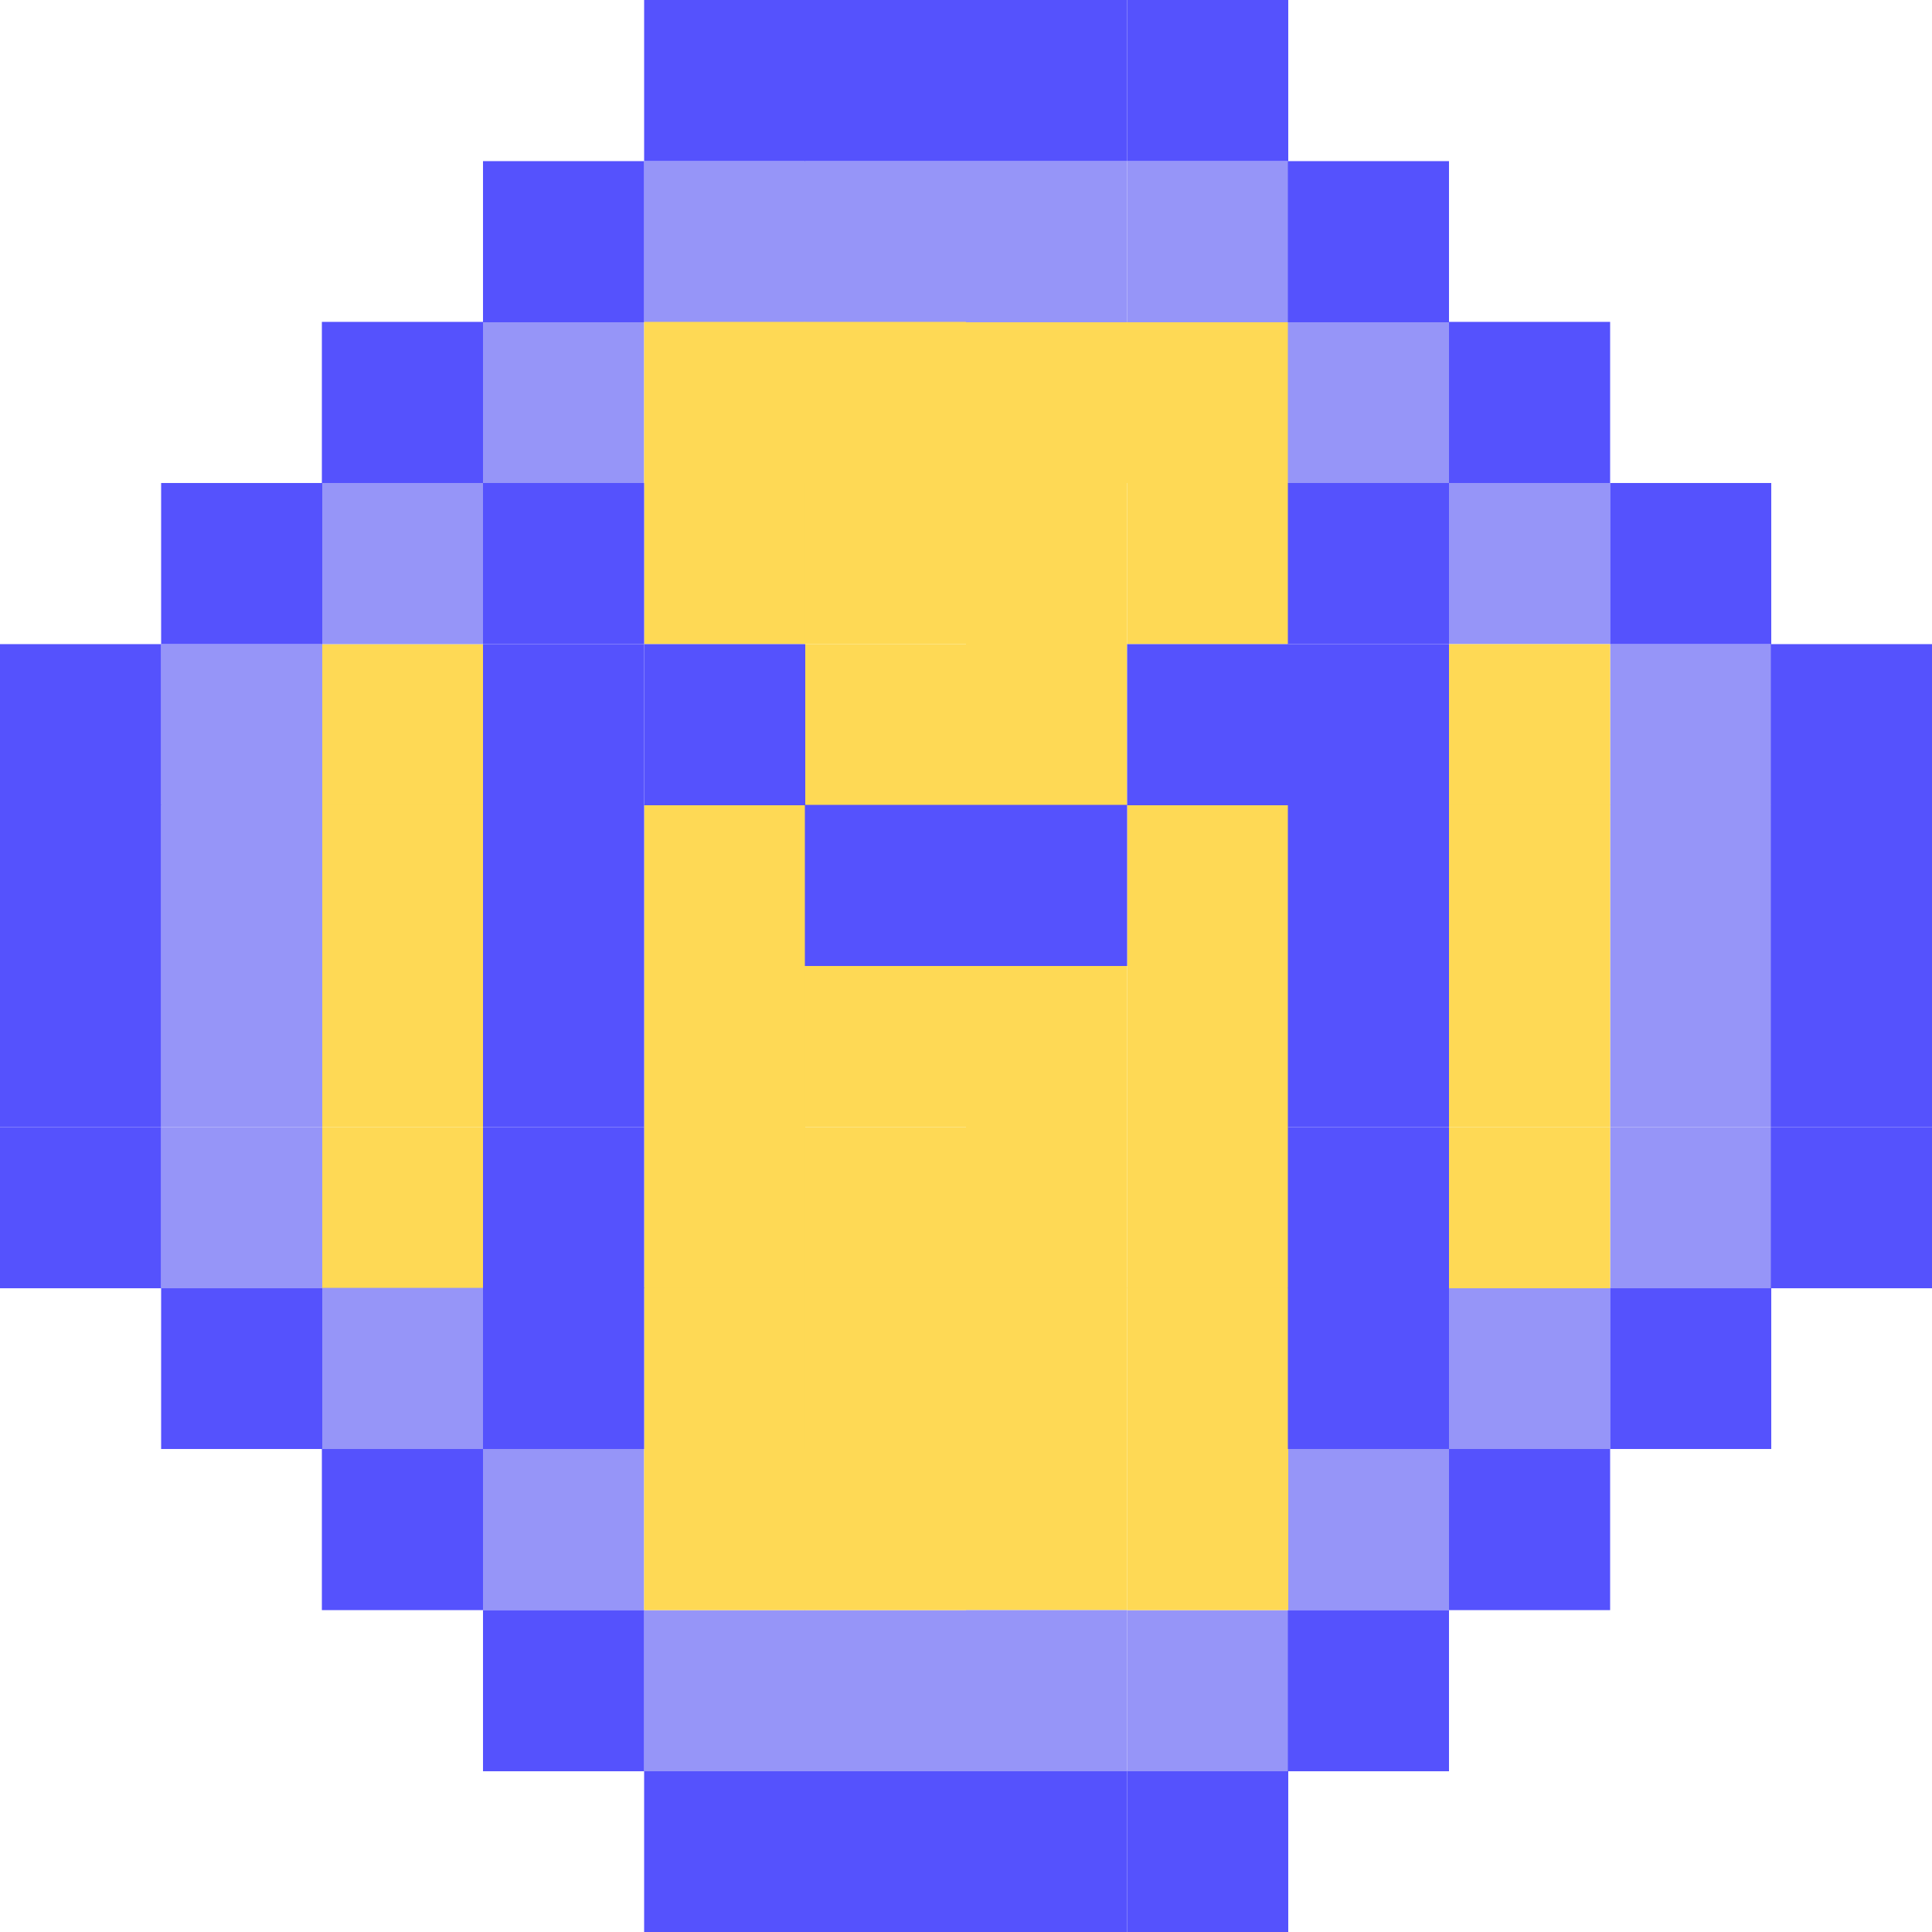 <svg xmlns="http://www.w3.org/2000/svg" viewBox="0 0 500 500"><style>.st0{fill:#fed955}.st1{fill:#9695f8}.st2{fill:#5552fd}</style><path d="M83.3 166.7H125v41.7H83.3zm0 83.3H125v41.7H83.3z" class="st0"/><path d="M83.3 208.3H125V250H83.3zm0 83.4H125v41.7H83.3zM250 83.3h41.7V125H250zm0 291.7h41.7v41.7H250zm41.7-291.7h41.7V125h-41.7z" class="st0"/><path d="M333.3 83.3H375V125h-41.7zm-208.3 0h41.7V125H125zm250 250h41.7V375H375zm-291.7 0H125V375H83.3z" class="st1"/><path d="M291.7 41.7h41.7v41.7h-41.7z" class="st1"/><path d="M291.7 0h41.7v41.7h-41.7zm0 458.3h41.7V500h-41.7z" class="st2"/><path d="M291.7 416.7h41.7v41.7h-41.7zm-83.4-375H250v41.7h-41.7z" class="st1"/><path d="M208.3 0H250v41.7h-41.7zm0 458.3H250V500h-41.7z" class="st2"/><path d="M208.3 416.7H250v41.7h-41.7zm41.7-375h41.7v41.7H250z" class="st1"/><path d="M250 0h41.7v41.7H250zm0 458.3h41.7V500H250z" class="st2"/><path d="M250 416.7h41.7v41.7H250zm-83.3-375h41.7v41.7h-41.7z" class="st1"/><path d="M166.7 0h41.7v41.7h-41.7zm0 458.3h41.7V500h-41.7z" class="st2"/><path d="M166.7 416.7h41.7v41.7h-41.7zM375 125h41.7v41.7H375zm-291.7 0H125v41.7H83.3zm250 250H375v41.7h-41.7zM125 375h41.7v41.7H125zm291.7-208.3h41.7v41.7h-41.7zm-375 0h41.7v41.7H41.7z" class="st1"/><path d="M0 166.7h41.7v41.7H0zM41.7 125h41.7v41.7H41.7zm375 0h41.7v41.7h-41.7zm-83.4 291.7H375v41.7h-41.7zM41.7 333.3h41.7V375H41.7zm41.6-250H125V125H83.3zm291.7 0h41.7V125H375zm0 291.7h41.7v41.7H375zm-291.7 0H125v41.7H83.3zM125 41.7h41.7v41.7H125zm208.3 0H375v41.7h-41.7zm83.4 291.6h41.7V375h-41.7zM125 416.7h41.7v41.7H125zm333.3-250H500v41.7h-41.7z" class="st2"/><path d="M416.7 208.3h41.7V250h-41.7zm-375 0h41.7V250H41.7z" class="st1"/><path d="M0 208.3h41.7V250H0zm458.3 0H500V250h-41.7z" class="st2"/><path d="M416.7 250h41.7v41.7h-41.7zm-375 0h41.7v41.7H41.7z" class="st1"/><path d="M0 250h41.7v41.7H0zm458.3 0H500v41.7h-41.7z" class="st2"/><path d="M416.7 291.7h41.7v41.7h-41.7zm-375 0h41.7v41.7H41.7z" class="st1"/><path d="M0 291.7h41.7v41.7H0zm458.3 0H500v41.7h-41.7z" class="st2"/><path d="M291.7 375h41.7v41.7h-41.7zM250 166.7h41.7v41.7H250zm0 83.3h41.7v41.7H250zm0 41.7h41.7v41.7H250zm0-166.7h41.7v41.7H250z" class="st0"/><path d="M250 333.3h41.7V375H250zM166.7 250h41.7v41.7h-41.7zm0-41.7h41.7V250h-41.7zm0 83.4h41.7v41.7h-41.7zm0-166.7h41.7v41.7h-41.7z" class="st0"/><path d="M166.7 333.3h41.7V375h-41.7zm125-83.3h41.7v41.7h-41.7zm0-41.7h41.7V250h-41.7zm0 83.4h41.7v41.7h-41.7zm0-166.7h41.7v41.7h-41.7z" class="st0"/><path d="M291.7 333.3h41.7V375h-41.7zm-83.4-250H250V125h-41.7zm0 291.7H250v41.7h-41.7z" class="st0"/><path d="M166.7 83.3h41.7V125h-41.7zm0 291.7h41.7v41.7h-41.7zm41.6-208.3H250v41.7h-41.7zm0 83.3H250v41.7h-41.7z" class="st0"/><path d="M166.7 166.7h41.7v41.7h-41.7zm83.3 41.6h41.7V250H250zm83.3-41.6H375v41.7h-41.7zm0 83.3H375v41.7h-41.7z" class="st2"/><path d="M333.3 208.3H375V250h-41.7zm0 83.4H375v41.7h-41.7zm0-166.7H375v41.7h-41.7z" class="st2"/><path d="M333.3 333.3H375V375h-41.7zM125 166.7h41.7v41.7H125zm0 83.3h41.7v41.7H125z" class="st2"/><path d="M125 208.3h41.7V250H125zm0 83.4h41.7v41.7H125zm0-166.7h41.7v41.7H125z" class="st2"/><path d="M125 333.3h41.7V375H125zm166.7-166.6h41.7v41.7h-41.7zm-83.4 41.6H250V250h-41.7z" class="st2"/><path d="M208.3 291.7H250v41.7h-41.7zm0-166.7H250v41.7h-41.7z" class="st0"/><path d="M208.3 333.3H250V375h-41.7zM375 166.7h41.7v41.7H375zm0 83.3h41.7v41.7H375z" class="st0"/><path d="M375 208.3h41.7V250H375zm0 83.4h41.7v41.7H375z" class="st0"/></svg>
